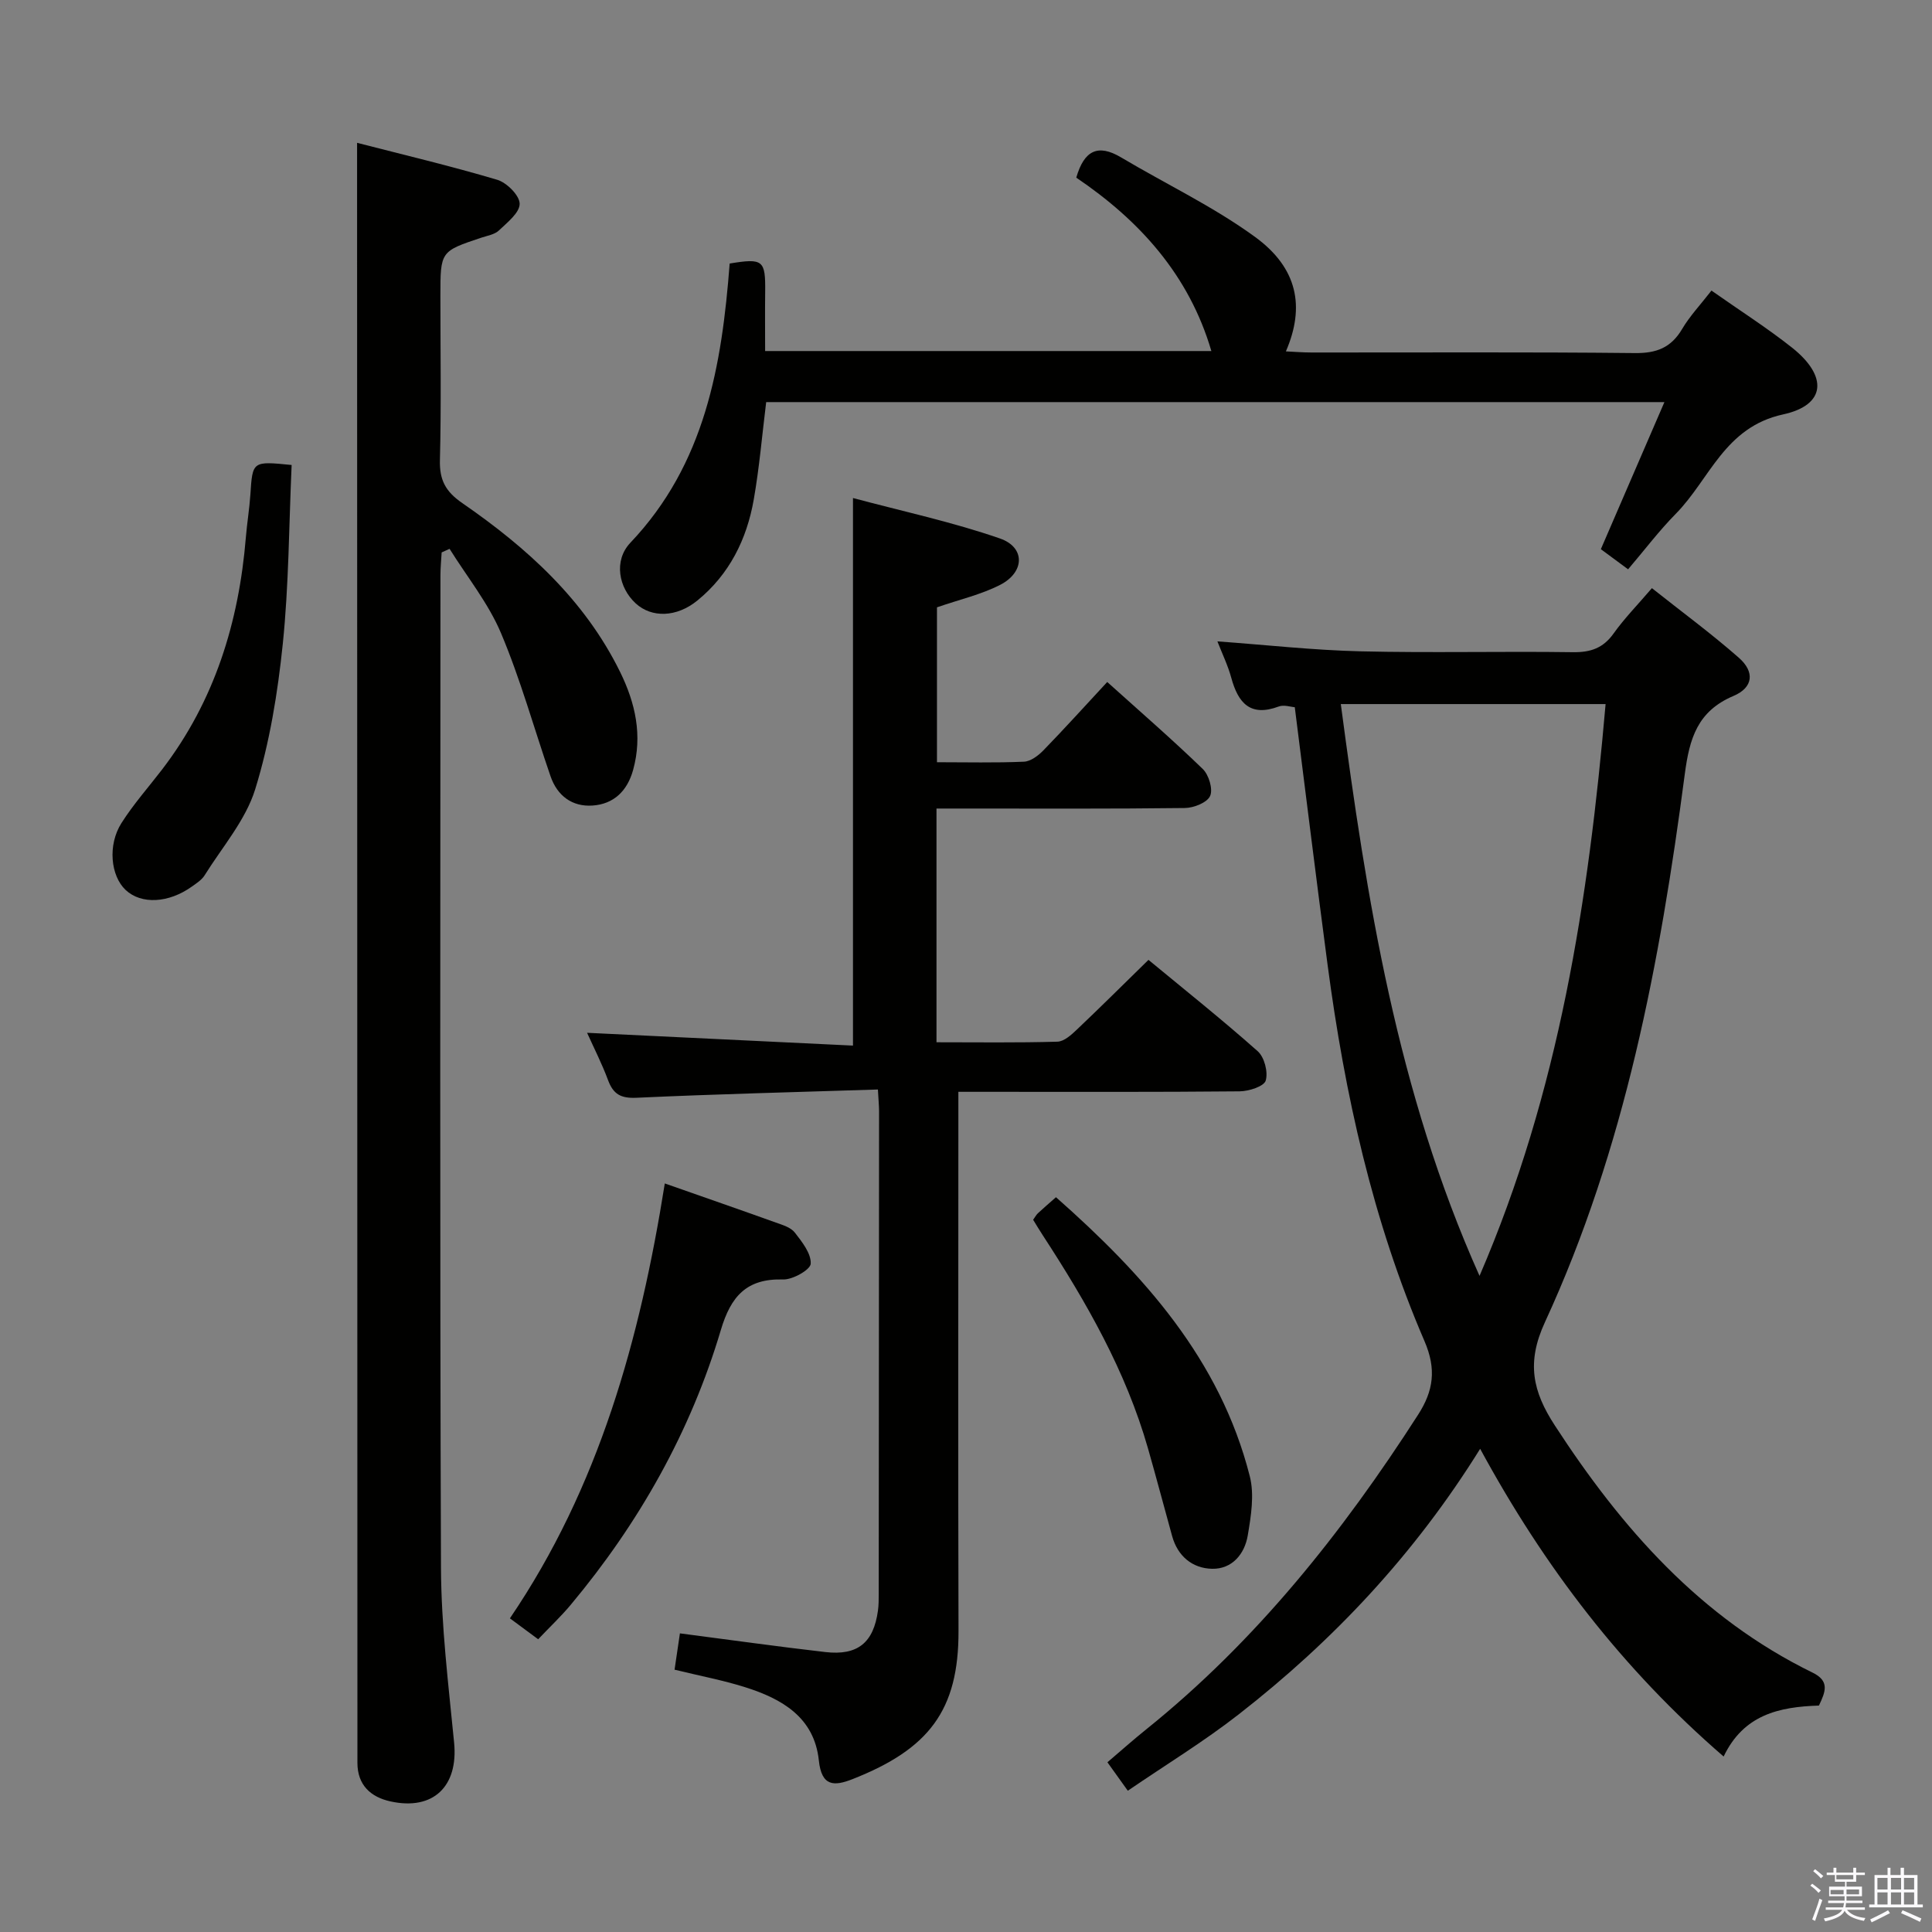 <svg enable-background="new 0 0 400 400" viewBox="0 0 400 400" xmlns="http://www.w3.org/2000/svg"><rect x="0" y="0" width="400" height="400" fill="#808080" stroke="none"/><path d="m374.8 390.4.4-.4c.7.5 1.3 1 1.8 1.4l-.5.5c-.5-.6-1.1-1.1-1.7-1.5zm1 7.3-.6-.3c.5-1.4 1.1-2.8 1.5-4.3.2.1.4.2.6.3-.5 1.3-1 2.8-1.5 4.3zm-.4-10.3.4-.4c.4.3 1 .8 1.7 1.4l-.5.5c-.4-.5-1-1-1.6-1.5zm2.5.3h1.7v-1h.6v1h3.5v-1h.6v1h1.8v.5h-1.8v1.4h-2v1h3.2v2h-3.2v.9h3.3v.5h-3.4c0 .3-.1.6-.1.9h4v.5h-3.7c.7.9 1.9 1.5 3.8 1.7-.1.2-.2.4-.3.6-2.1-.4-3.5-1.1-4-2.1-.4 1-1.8 1.7-4 2.2-.1-.2-.2-.4-.3-.6 2.1-.4 3.4-1 3.8-1.8h-3.4v-.5h3.6c.1-.3.1-.6.2-.9h-3.3v-.5h3.4c0-.3 0-.6 0-.9h-3.2v-2h3.3v-1h-2.1v-1.4h-1.7v-.5zm1.1 3.5v1h2.7c0-.3 0-.4 0-.4 0-.2 0-.2 0-.2 0-.1 0-.2 0-.3h-2.7zm1.2-3v.9h3.5v-.9zm4.7 3h-2.6v.6.4h2.6z" fill="#fbfafc"/><path d="m393.6 386.7h.6v1.5h2.8v6.1h1.1v.6h-11.1v-.6h1.1v-6.1h2.7v-1.5h.6v1.5h2.1v-1.5zm-2.7 8.8.4.6c-1.2.6-2.5 1.3-3.8 1.9-.1-.2-.2-.4-.3-.6 1.2-.6 2.5-1.2 3.7-1.9zm-2.2-6.7v2.4h2.1v-2.4zm0 3v2.5h2.1v-2.5zm2.8-3v2.4h2.1v-2.4zm0 3v2.5h2.1v-2.5zm6 6.1c-1.4-.7-2.7-1.3-3.9-1.8l.3-.6c1.5.6 2.7 1.2 3.9 1.7zm-1.2-9.1h-2.1v2.4h2.1zm-2.1 3v2.5h2.1v-2.5z" fill="#fbfafc"/><g fill="#010100"><path d="m376.59 353.12c-8.24.26-15.59 1.88-19.73 10.55-20.98-18.14-37.11-39.21-50.41-63.71-13.61 21.89-30.44 39.75-50 54.99-7.19 5.61-15.03 10.39-22.95 15.8-1.51-2.11-2.73-3.8-4.22-5.89 2.84-2.42 5.41-4.71 8.09-6.86 22.72-18.28 40.58-40.74 56.24-65.11 3.17-4.93 3.83-9.41 1.3-15.26-10.72-24.87-16.5-51.12-20.05-77.89-2.33-17.61-4.5-35.23-6.79-53.32-.82-.05-2.23-.55-3.31-.15-5.92 2.21-8.42-.74-9.84-5.95-.69-2.54-1.87-4.96-2.87-7.53 9.98.72 19.78 1.82 29.61 2.06 14.66.35 29.33-.03 43.99.18 3.68.05 6.27-.84 8.44-3.89 2.2-3.09 4.89-5.83 7.92-9.37 6.16 4.89 12.3 9.4 18.01 14.42 3.32 2.92 2.97 6.16-1.11 7.89-7.47 3.17-9.12 8.77-10.1 16.24-5.12 38.94-12.37 77.48-28.95 113.43-3.87 8.38-2.53 14.33 2.04 21.36 13.82 21.27 30.13 39.83 53.36 51.18 3.58 1.75 2.72 3.91 1.33 6.83zm-70.27-88.96c16.5-38.23 22.57-77.82 26.1-118.39-18.37 0-36.41 0-54.82 0 5.35 40.34 11.61 80.17 28.72 118.39z"/><path d="m181.76 225.57c-17.06.55-33.52.95-49.96 1.71-3.26.15-4.82-.72-5.91-3.65-1.26-3.4-2.92-6.64-4.34-9.8 18.39.89 36.53 1.76 55.05 2.65 0-38.04 0-75.08 0-113.37 10.23 2.74 20.55 4.95 30.44 8.38 5.29 1.84 5.13 7 .01 9.61-3.92 2-8.34 3.01-13.06 4.64v32.07c6.1 0 12.06.15 18.01-.11 1.39-.06 2.97-1.26 4.03-2.35 4.38-4.51 8.59-9.17 13.21-14.15 6.82 6.14 13.47 11.9 19.78 18.01 1.26 1.22 2.15 4.19 1.52 5.59-.62 1.37-3.38 2.47-5.22 2.49-15.16.19-30.33.11-45.5.11-1.82 0-3.64 0-5.93 0v48.39c8.46 0 16.75.12 25.03-.12 1.38-.04 2.89-1.41 4.03-2.5 4.83-4.58 9.55-9.27 14.83-14.44 7.45 6.16 15.21 12.34 22.61 18.91 1.39 1.23 2.19 4.33 1.66 6.09-.36 1.2-3.49 2.2-5.39 2.22-17.33.17-34.66.1-52 .1-1.82 0-3.65 0-6.24 0v6.1c0 35.17-.07 70.33.03 105.5.05 16.5-6.18 24.48-21.89 30.68-3.89 1.54-6.46 1.56-7.03-3.86-.94-8.92-7.65-12.76-15.28-15.16-4.57-1.44-9.31-2.33-14.59-3.62.37-2.53.74-5.01 1.11-7.52 10.42 1.35 20.25 2.74 30.11 3.87 6.7.77 9.98-1.94 10.89-8.57.16-1.15.16-2.33.16-3.49.03-33.33.05-66.66.07-99.99-.01-1.12-.12-2.25-.24-4.42z"/><path d="m73.93 29.57c9.59 2.47 19.38 4.79 29.01 7.65 1.98.59 4.63 3.24 4.65 4.96.02 1.85-2.56 3.88-4.29 5.53-.89.85-2.39 1.08-3.65 1.5-8.47 2.83-8.47 2.82-8.47 12.08 0 11.33.19 22.66-.1 33.99-.1 4.12 1.17 6.49 4.63 8.88 13.41 9.25 25.35 20.04 32.69 34.99 3.14 6.4 4.66 13.1 2.68 20.26-1.21 4.37-4.02 7.07-8.4 7.37-4.21.29-7.3-2.01-8.7-6.07-3.41-9.88-6.2-20.02-10.25-29.62-2.62-6.21-7.04-11.67-10.65-17.46-.55.25-1.1.49-1.64.74-.09 1.58-.25 3.15-.25 4.73-.01 68.48-.14 136.96.11 205.44.05 12.09 1.54 24.2 2.72 36.27.88 9.01-4.29 14.11-13.19 12.15-4.08-.9-6.83-3.38-6.83-7.99 0-1.33 0-2.67 0-4-.02-106.63-.04-213.27-.07-319.9 0-3.62 0-7.22 0-11.5z"/><path d="m354.34 60.16c5.87 4.13 11.5 7.71 16.7 11.83 7.41 5.89 7.05 11.87-1.87 13.81-12.14 2.64-15.17 13.42-22.21 20.57-3.47 3.52-6.47 7.5-9.88 11.5-2.06-1.52-3.76-2.78-5.64-4.17 4.34-10.05 8.65-20 13.16-30.45-62.52 0-124.11 0-185.97 0-.84 6.79-1.41 13.53-2.57 20.16-1.44 8.24-5.05 15.51-11.65 20.9-4.33 3.55-9.5 3.63-12.78.63-3.53-3.23-4.64-8.86-1.11-12.58 15.49-16.31 18.94-36.75 20.55-57.8 6.95-1.14 7.43-.71 7.35 5.95-.05 3.96-.01 7.91-.01 12.17h92.39c-4.63-15.79-14.93-27.08-27.97-35.9 1.62-5.62 4.46-7.06 9.28-4.19 9.25 5.5 19.08 10.16 27.73 16.46 8.84 6.44 10.38 14.48 6.39 23.7 1.86.09 3.57.23 5.28.23 22.32.02 44.65-.12 66.97.12 4.49.05 7.5-1.11 9.79-4.99 1.58-2.68 3.79-5.01 6.07-7.95z"/><path d="m137.64 245.02c8.28 2.91 15.65 5.46 22.99 8.1 1.4.5 3.09.99 3.92 2.06 1.51 1.94 3.41 4.34 3.3 6.46-.06 1.24-3.72 3.32-5.7 3.26-7.58-.23-10.83 3.49-12.9 10.44-6.28 21.12-16.96 40-31.08 56.91-2.01 2.41-4.32 4.58-6.75 7.14-1.86-1.37-3.56-2.63-5.85-4.33 18.41-27.09 26.93-57.71 32.07-90.04z"/><path d="m60.38 96.27c-.56 12.55-.58 24.85-1.83 37.02-1.05 10.16-2.71 20.42-5.72 30.14-1.99 6.4-6.82 11.94-10.47 17.8-.59.94-1.66 1.63-2.6 2.3-4.85 3.48-10.52 3.76-13.75.73-3.1-2.92-3.76-9.3-.86-13.86 2.48-3.91 5.6-7.42 8.43-11.11 10.85-14.17 15.87-30.43 17.32-48 .24-2.97.74-5.93.94-8.91.45-6.92.41-6.92 8.54-6.11z"/><path d="m213.9 252.54c.4-.55.63-1.01.98-1.34 1.09-1.02 2.23-1.99 3.75-3.33 18.13 16.02 33.99 33.57 40.13 57.79.97 3.82.25 8.24-.43 12.26-.65 3.84-3.25 6.97-7.39 6.88-4.05-.09-7.1-2.58-8.26-6.76-1.68-6.06-3.28-12.14-5.01-18.19-4.57-15.98-12.72-30.2-21.71-44-.72-1.09-1.38-2.21-2.06-3.31z"/></g></svg>
